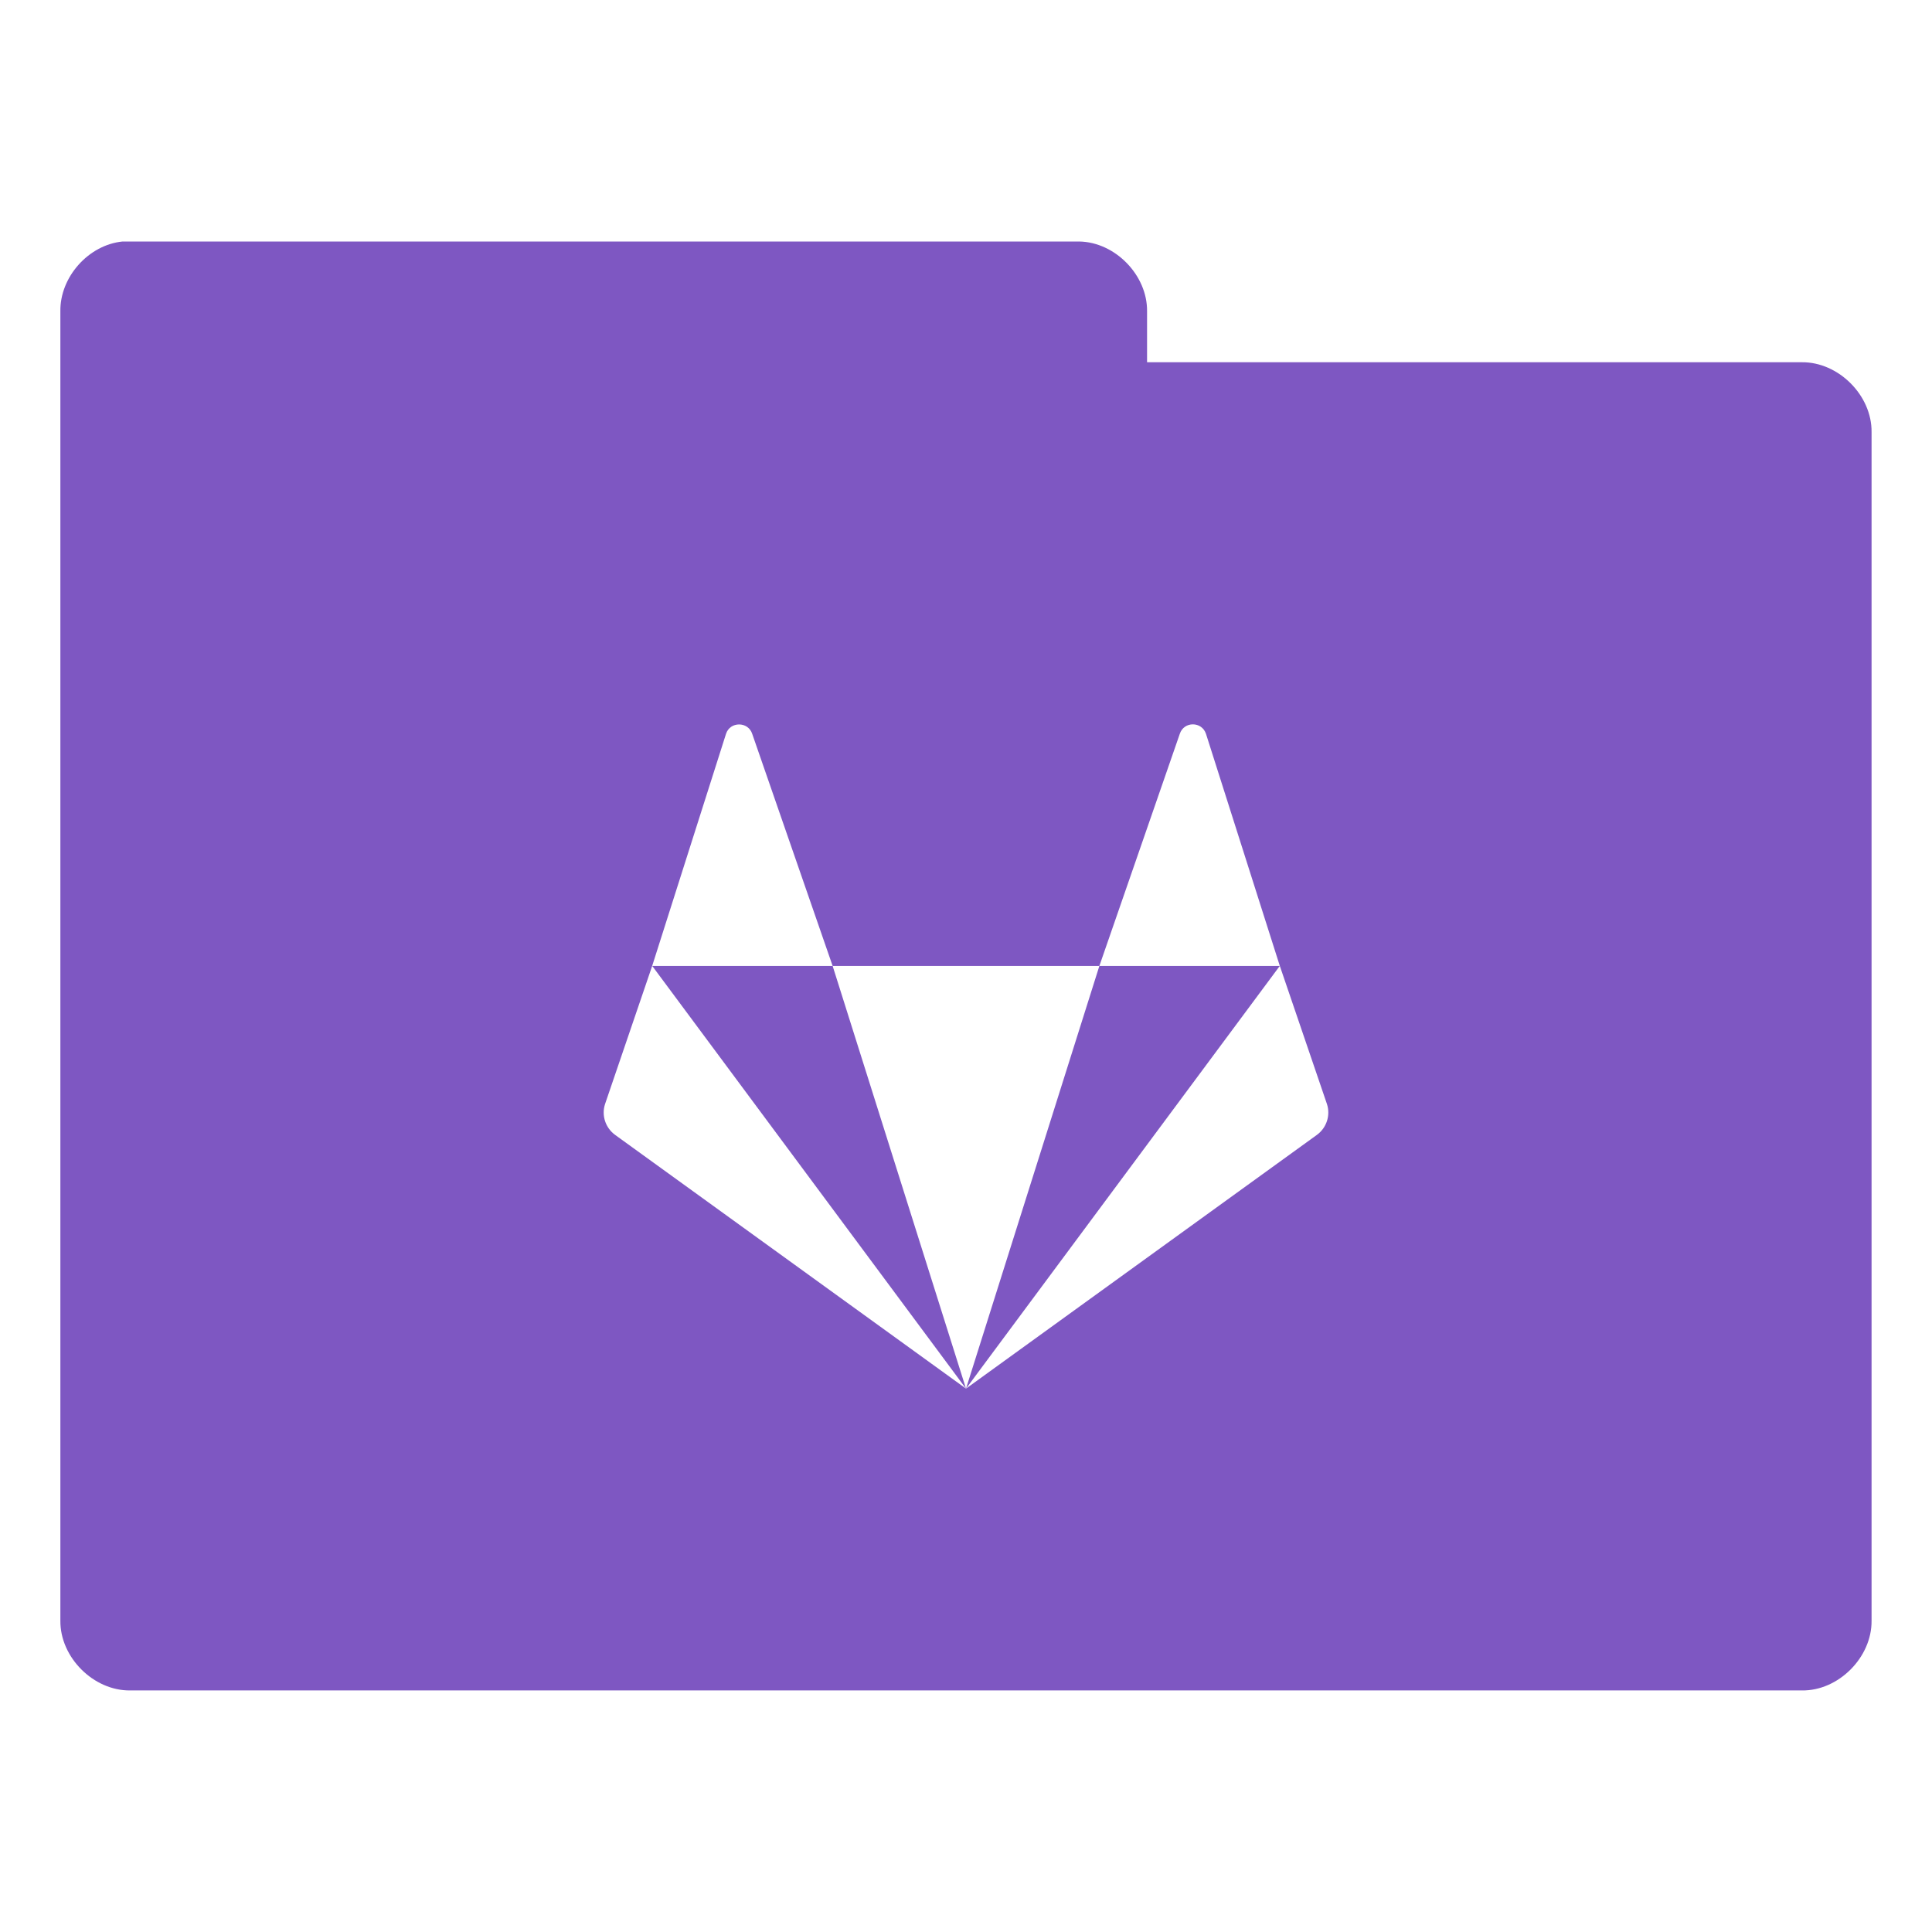 <svg version="1.1" viewBox="0 0 32 32" xmlns="http://www.w3.org/2000/svg">
 <g transform="translate(0,-1020.362)">
  <path d="m2.031 1024.362c-0.565 0.055-1.04 0.589-1.031 1.156v21.687c-7e-3 0.607 0.549 1.163 1.156 1.156h27.687c0.607 0.01 1.163-0.549 1.156-1.156v-19.687c7e-3 -0.607-0.549-1.163-1.156-1.156h-10.844v-0.844c7e-3 -0.597-0.528-1.147-1.125-1.156h-15.844zm10.211 7.999c0.092 0 0.183 0.052 0.217 0.156l1.332 3.844h4.418l1.332-3.844c0.068-0.21 0.365-0.21 0.434 0l1.223 3.844 0.781 2.289c0.061 0.188-0.008 0.394-0.168 0.51l-5.811 4.202-5.811-4.202c-0.16-0.116-0.229-0.322-0.168-0.51l0.781-2.289 1.223-3.844c0.034-0.105 0.125-0.156 0.217-0.156zm-1.439 4 5.197 7.001-2.209-7.001zm5.197 7.001 5.197-7.001h-2.988z" style="-inkscape-stroke:none;color:#000000;fill:#7e57c2;font-variation-settings:normal;stop-color:#000000"/>
 </g>
</svg>
